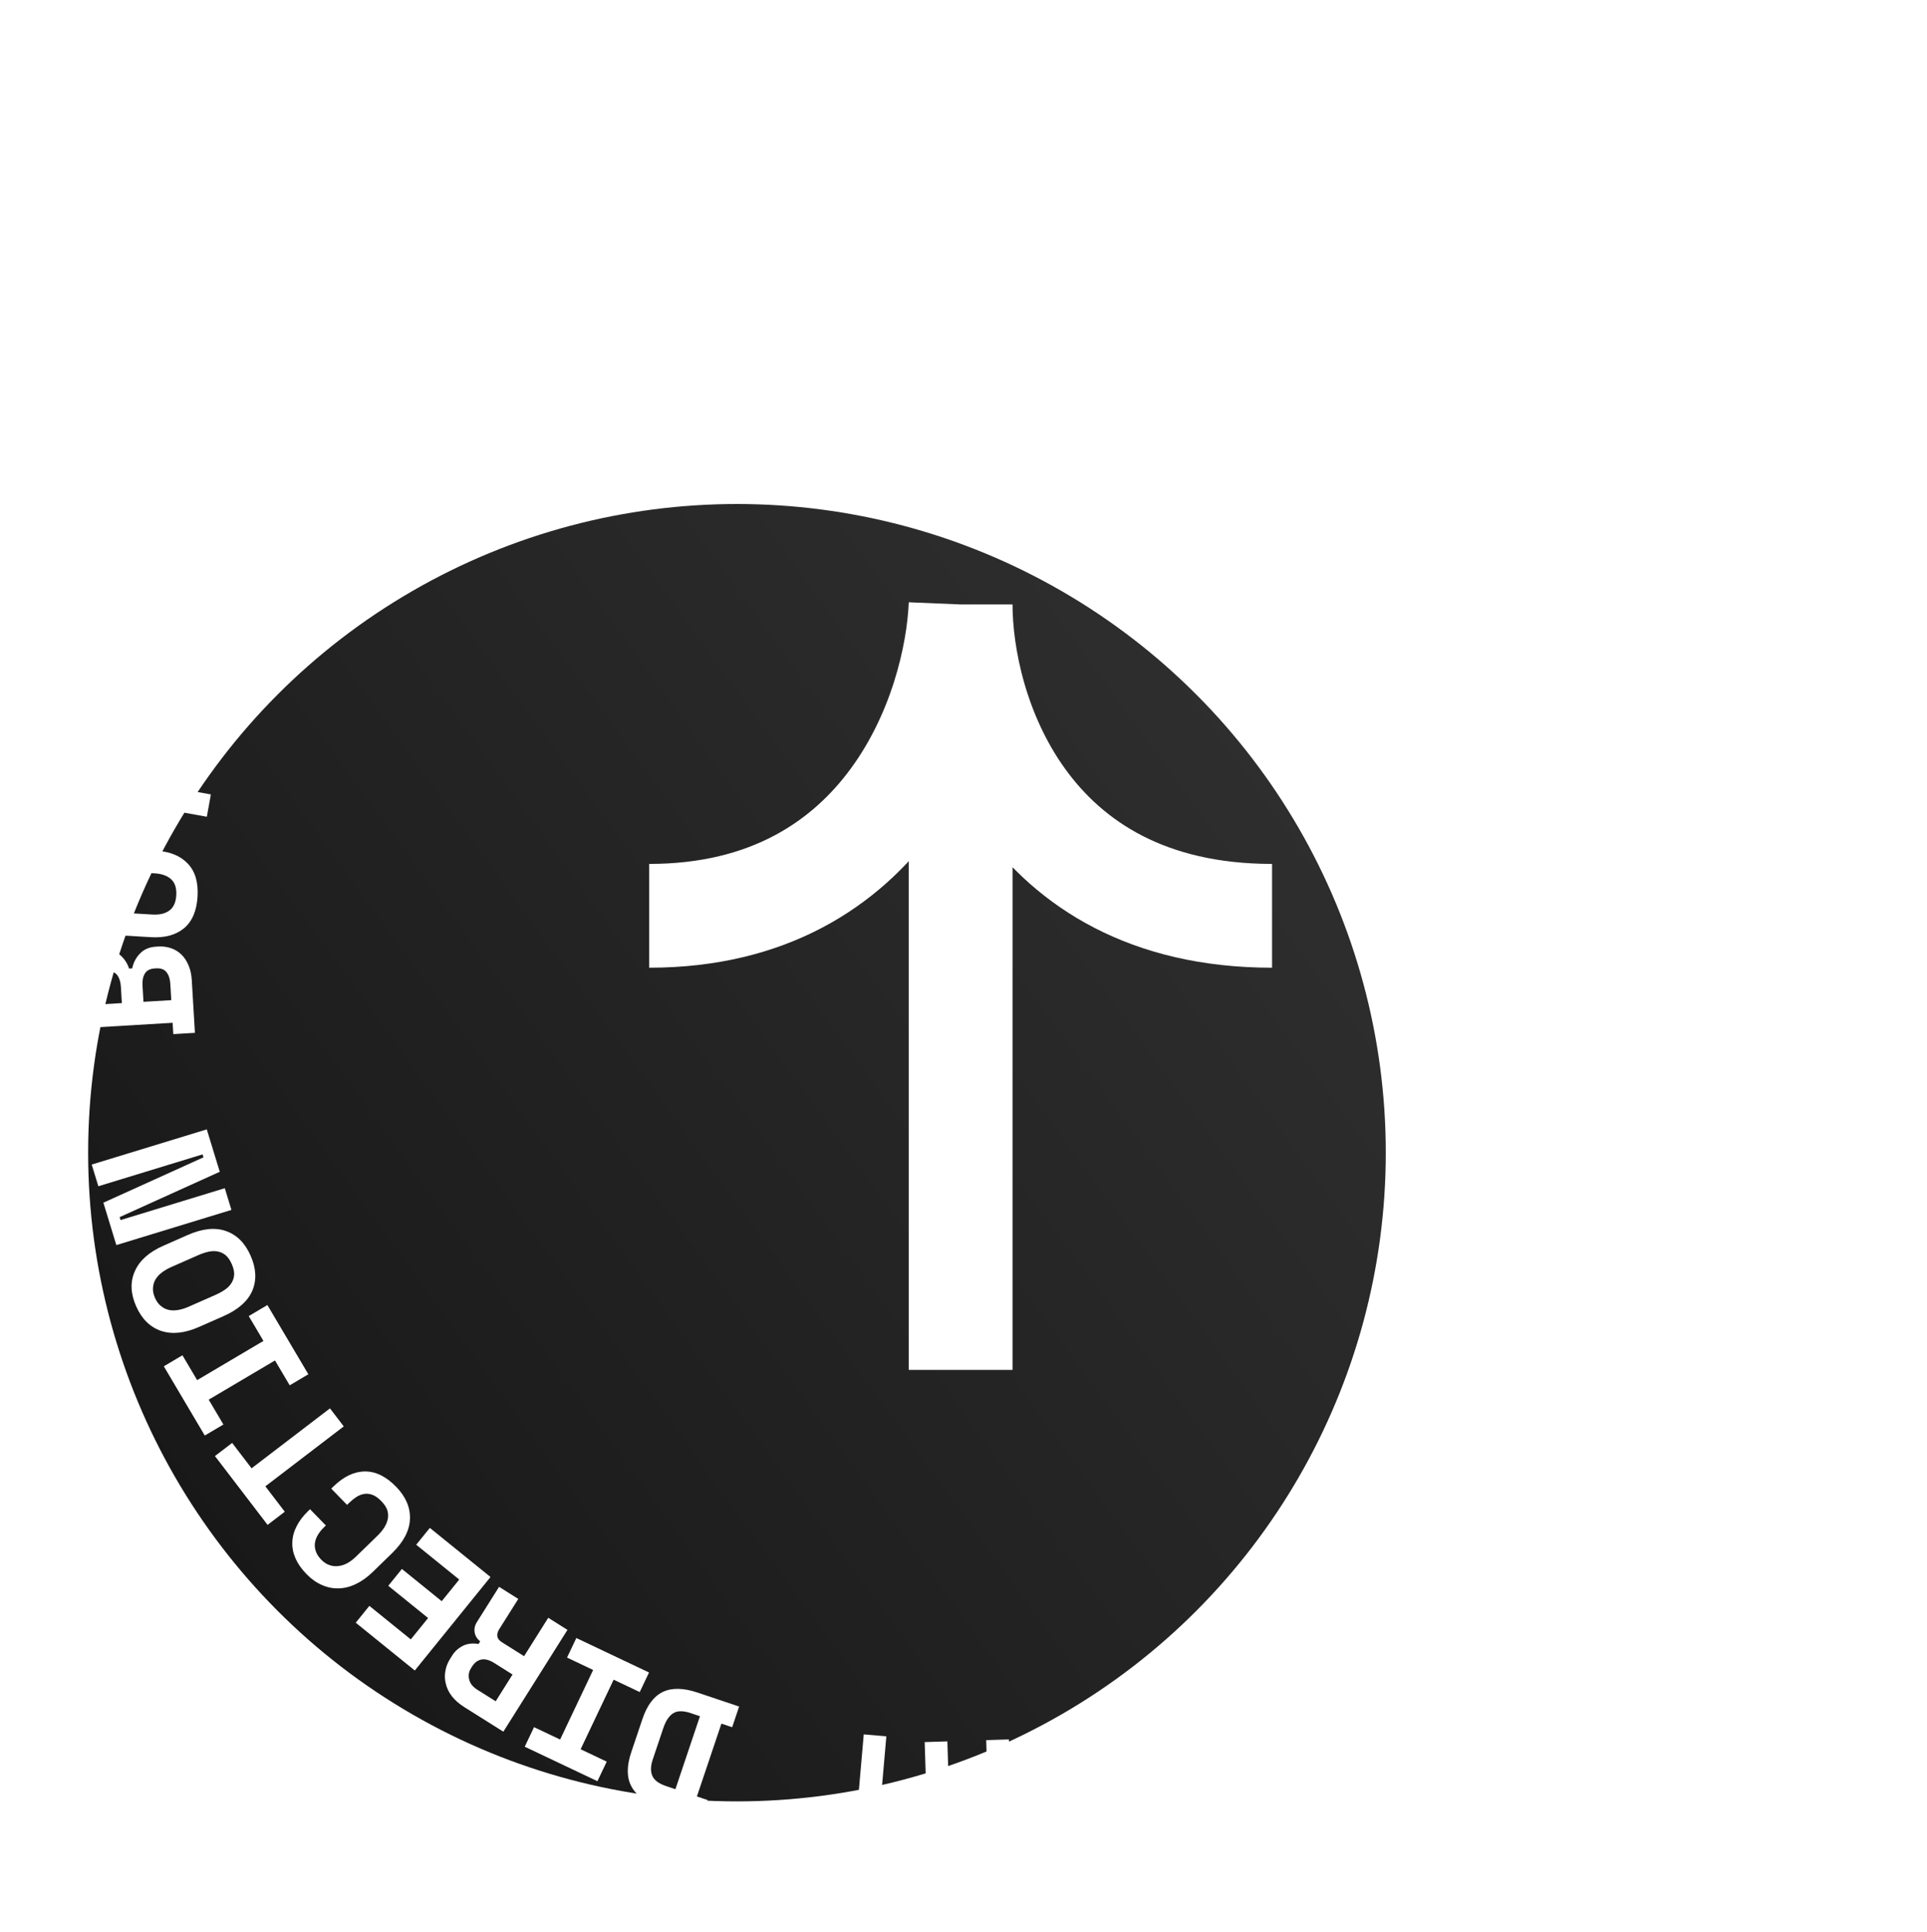 <svg width="336" height="337" viewBox="0 0 336 337" fill="none" xmlns="http://www.w3.org/2000/svg">
<g filter="url(#filter0_dddd_59_2684)">
<circle cx="167.5" cy="171.03" r="113.131" fill="url(#paint0_linear_59_2684)"/>
</g>
<path d="M167.5 238.909L167.5 105.415M167.5 105.415C167.5 123.516 178.361 159.718 221.803 159.718M167.5 105.415C166.746 123.516 154.83 159.718 113.198 159.718" stroke="white" stroke-width="18.101"/>
<path d="M320.957 201.573L320.042 205.422L311.701 203.44L310.135 210.031L318.475 212.013L317.561 215.863L297.147 211.011L298.062 207.162L306.461 209.158L308.027 202.567L299.628 200.571L300.543 196.722L320.957 201.573Z" fill="white"/>
<path d="M315.861 219.703L311.024 232.871L307.479 231.569L309.215 226.842L296.61 222.212L294.874 226.939L291.329 225.637L296.166 212.469L299.711 213.771L297.975 218.498L310.58 223.128L312.316 218.401L315.861 219.703Z" fill="white"/>
<path d="M309.009 236.313L302.157 249.777L298.791 248.064L301.32 243.095L285.986 235.292L287.78 231.766L303.114 239.569L305.643 234.6L309.009 236.313Z" fill="white"/>
<path d="M289.133 267.455L279.307 278.93L276.438 276.474L280.064 272.239L266.995 261.048L269.569 258.043L282.638 269.234L286.264 264.999L289.133 267.455Z" fill="white"/>
<path d="M276.415 281.187L273.504 283.866L267.698 277.559L262.714 282.146L268.519 288.454L265.608 291.133L251.399 275.695L254.31 273.015L260.156 279.367L265.141 274.78L259.295 268.428L262.206 265.748L276.415 281.187Z" fill="white"/>
<path d="M261.807 293.542L251.064 301.297L248.854 298.235L256.388 292.796L253.581 288.907L246.338 294.135L244.128 291.073L251.37 285.845L248.528 281.908L240.702 287.557L238.492 284.495L249.526 276.53L261.807 293.542Z" fill="white"/>
<path d="M209.069 297.782L212.731 296.285L215.112 302.112C215.293 302.556 215.561 302.868 215.915 303.047C216.25 303.234 216.686 303.218 217.222 302.999L221.44 301.276L218.448 293.95L222.11 292.454L230.045 311.878L222.609 314.916C221.61 315.324 220.675 315.544 219.803 315.576C218.931 315.609 218.143 315.477 217.44 315.182C216.725 314.912 216.106 314.507 215.583 313.965C215.041 313.431 214.619 312.794 214.316 312.054L214.044 311.388C213.719 310.593 213.626 309.757 213.764 308.88C213.91 308.022 214.352 307.226 215.088 306.493L214.884 305.994C214.207 306.184 213.596 306.142 213.052 305.868C212.49 305.601 212.076 305.144 211.812 304.497L209.069 297.782ZM222.869 304.772L219.372 306.2C218.484 306.563 217.892 307.042 217.596 307.638C217.307 308.253 217.318 308.939 217.628 309.698L217.764 310.031C218.028 310.678 218.486 311.138 219.138 311.412C219.797 311.704 220.57 311.669 221.458 311.306L224.954 309.878L222.869 304.772Z" fill="white"/>
<path d="M212.667 318.149L199.144 321.879L198.14 318.238L202.994 316.899L199.424 303.954L194.569 305.293L193.565 301.652L207.088 297.922L208.093 301.563L203.238 302.902L206.809 315.847L211.663 314.508L212.667 318.149Z" fill="white"/>
<path d="M187.516 312.916L178.625 314.264L177.035 303.772L180.591 303.233L180.942 305.545L181.475 305.464C181.595 304.658 181.951 303.937 182.542 303.302C183.136 302.686 184.104 302.276 185.448 302.073C186.396 301.929 187.312 301.972 188.196 302.202C189.08 302.432 189.88 302.846 190.597 303.445C191.318 304.063 191.934 304.859 192.445 305.833C192.959 306.826 193.321 308.014 193.531 309.397L194.268 314.257C194.471 315.601 194.463 316.815 194.244 317.899C194.007 319.006 193.607 319.966 193.043 320.779C192.459 321.595 191.72 322.253 190.826 322.752C189.934 323.272 188.916 323.618 187.77 323.792C186.584 323.971 185.497 323.934 184.509 323.68C183.523 323.445 182.652 323.031 181.895 322.439C181.142 321.866 180.526 321.14 180.05 320.263C179.576 319.405 179.26 318.452 179.101 317.405L179.047 317.049L182.959 316.456L183.013 316.812C183.202 318.057 183.67 318.946 184.418 319.479C185.149 320.035 186.097 320.225 187.263 320.048C188.369 319.881 189.221 319.368 189.819 318.509C190.419 317.67 190.583 316.352 190.311 314.554L189.646 310.168C189.161 306.967 187.614 305.564 185.006 305.96C183.841 306.136 183.008 306.576 182.508 307.278C181.991 308.003 181.812 308.889 181.971 309.937L186.95 309.182L187.516 312.916Z" fill="white"/>
<path d="M176.577 324.326L172.622 324.452L172.351 315.884L165.58 316.098L165.852 324.667L161.897 324.792L161.231 303.821L165.186 303.695L165.46 312.324L172.231 312.109L171.957 303.48L175.912 303.355L176.577 324.326Z" fill="white"/>
<path d="M158.279 324.206L143.229 322.894L143.557 319.131L149.111 319.616L150.606 302.475L154.547 302.819L153.053 319.959L158.607 320.444L158.279 324.206Z" fill="white"/>
<path d="M122.188 317.509L114.972 315.083C112.51 314.255 110.876 313.062 110.071 311.506C109.26 309.968 109.259 307.996 110.068 305.591L112.017 299.795C112.826 297.39 114.021 295.81 115.603 295.056C117.178 294.32 119.197 294.367 121.66 295.195L128.876 297.622L127.663 301.23L125.788 300.599L121.517 313.299L123.392 313.93L122.188 317.509ZM120.456 298.775C119.149 298.335 118.138 298.332 117.423 298.767C116.682 299.213 116.092 300.09 115.653 301.397L113.818 306.852C113.436 307.988 113.411 308.939 113.744 309.705C114.058 310.464 114.869 311.063 116.176 311.503L117.767 312.038L122.047 299.31L120.456 298.775Z" fill="white"/>
<path d="M104.17 310.641L91.496 304.626L93.115 301.214L97.665 303.373L103.422 291.242L98.873 289.083L100.492 285.671L113.166 291.685L111.546 295.097L106.997 292.938L101.239 305.07L105.789 307.229L104.17 310.641Z" fill="white"/>
<path d="M87.022 276.745L90.37 278.853L87.017 284.18C86.762 284.586 86.664 284.985 86.724 285.377C86.767 285.758 87.034 286.103 87.525 286.412L91.381 288.839L95.596 282.142L98.945 284.25L87.767 302.007L80.969 297.728C80.055 297.153 79.332 296.52 78.798 295.83C78.265 295.14 77.913 294.423 77.744 293.679C77.547 292.941 77.517 292.202 77.653 291.461C77.772 290.709 78.044 289.995 78.47 289.319L78.853 288.71C79.311 287.983 79.936 287.42 80.73 287.022C81.513 286.642 82.416 286.538 83.441 286.71L83.728 286.254C83.179 285.813 82.858 285.292 82.764 284.69C82.654 284.078 82.785 283.476 83.158 282.884L87.022 276.745ZM89.369 292.035L86.172 290.023C85.361 289.512 84.626 289.31 83.969 289.416C83.302 289.539 82.75 289.947 82.313 290.64L82.121 290.945C81.749 291.536 81.641 292.177 81.798 292.866C81.944 293.572 82.422 294.18 83.234 294.691L86.431 296.703L89.369 292.035Z" fill="white"/>
<path d="M72.325 291.337L62.027 283.001L64.404 280.065L71.626 285.912L74.644 282.184L67.701 276.564L70.077 273.628L77.02 279.249L80.075 275.474L72.573 269.402L74.95 266.466L85.527 275.028L72.325 291.337Z" fill="white"/>
<path d="M66.501 261.811C65.972 261.267 65.461 260.899 64.969 260.709C64.449 260.518 63.962 260.462 63.509 260.54C63.027 260.618 62.572 260.796 62.145 261.072C61.703 261.363 61.288 261.697 60.901 262.073L60.515 262.449L57.756 259.613L58.143 259.237C59.933 257.495 61.775 256.623 63.669 256.621C65.534 256.618 67.338 257.512 69.079 259.303C70.751 261.022 71.552 262.891 71.482 264.911C71.412 266.931 70.374 268.916 68.369 270.867L65.017 274.127C64.057 275.061 63.072 275.768 62.062 276.249C61.038 276.743 60.031 276.998 59.042 277.012C58.038 277.041 57.066 276.844 56.125 276.421C55.169 276.012 54.274 275.378 53.438 274.518C52.574 273.63 51.936 272.717 51.525 271.779C51.114 270.84 50.929 269.905 50.971 268.973C50.998 268.027 51.244 267.104 51.708 266.206C52.159 265.294 52.814 264.42 53.673 263.584L54.06 263.208L56.819 266.044L56.432 266.42C56.074 266.768 55.758 267.16 55.483 267.594C55.209 268.028 55.026 268.485 54.935 268.964C54.843 269.443 54.879 269.939 55.041 270.449C55.19 270.974 55.514 271.495 56.016 272.01C56.476 272.483 56.966 272.801 57.487 272.963C57.993 273.14 58.515 273.19 59.053 273.112C59.577 273.049 60.102 272.872 60.629 272.583C61.128 272.293 61.599 271.932 62.043 271.5L65.825 267.822C66.312 267.348 66.714 266.859 67.032 266.355C67.335 265.864 67.533 265.365 67.625 264.858C67.717 264.35 67.681 263.841 67.519 263.33C67.328 262.819 66.989 262.312 66.501 261.811Z" fill="white"/>
<path d="M46.656 265.938L37.479 253.938L40.479 251.644L43.866 256.072L57.533 245.62L59.937 248.763L46.27 259.215L49.656 263.644L46.656 265.938Z" fill="white"/>
<path d="M35.705 250.357L28.563 238.283L31.813 236.36L34.377 240.694L45.935 233.857L43.371 229.523L46.622 227.6L53.764 239.674L50.513 241.597L47.949 237.263L36.392 244.1L38.955 248.434L35.705 250.357Z" fill="white"/>
<path d="M34.699 231.421C32.213 232.518 30.01 232.747 28.09 232.109C26.162 231.452 24.711 230.018 23.735 227.805C22.759 225.593 22.682 223.563 23.505 221.715C24.32 219.848 25.97 218.367 28.457 217.27L32.735 215.382C35.294 214.253 37.52 214.025 39.411 214.698C41.294 215.352 42.724 216.786 43.7 218.998C44.676 221.21 44.775 223.241 43.996 225.092C43.21 226.924 41.537 228.404 38.978 229.533L34.699 231.421ZM40.409 220.45C40.118 219.791 39.776 219.287 39.381 218.937C38.968 218.595 38.509 218.372 38.004 218.267C37.499 218.162 36.958 218.172 36.379 218.296C35.8 218.42 35.191 218.623 34.551 218.906L29.834 220.986C29.231 221.253 28.692 221.567 28.219 221.929C27.745 222.29 27.377 222.693 27.114 223.137C26.851 223.58 26.706 224.07 26.68 224.606C26.636 225.149 26.751 225.732 27.026 226.353C27.3 226.975 27.652 227.453 28.084 227.787C28.497 228.129 28.956 228.352 29.461 228.457C29.966 228.562 30.511 228.561 31.098 228.456C31.685 228.35 32.28 228.164 32.883 227.897L37.6 225.817C38.24 225.534 38.801 225.221 39.283 224.878C39.764 224.534 40.137 224.141 40.4 223.697C40.663 223.253 40.807 222.764 40.833 222.228C40.84 221.701 40.699 221.108 40.409 220.45Z" fill="white"/>
<path d="M35.48 201.841L35.322 201.325L17.149 206.882L15.992 203.098L36.057 196.963L38.318 204.358L20.864 212.266L21.021 212.782L39.195 207.224L40.352 211.008L20.287 217.144L18.025 209.749L35.48 201.841Z" fill="white"/>
<path d="M30.217 180.351L30.1 178.376L16.695 179.173L16.812 181.148L13.042 181.372L12.496 172.186C12.437 171.188 12.524 170.302 12.758 169.528C12.992 168.733 13.332 168.062 13.78 167.515C14.227 166.948 14.781 166.515 15.444 166.215C16.086 165.897 16.796 165.715 17.574 165.668L17.933 165.647C19.13 165.576 20.107 165.858 20.866 166.494C21.623 167.109 22.172 167.917 22.511 168.918L23.05 168.886C23.269 167.852 23.727 166.984 24.427 166.282C25.104 165.561 26.042 165.165 27.238 165.094L27.598 165.073C28.375 165.026 29.112 165.123 29.807 165.362C30.48 165.582 31.083 165.947 31.613 166.456C32.123 166.946 32.54 167.571 32.866 168.333C33.19 169.074 33.382 169.944 33.441 170.941L33.987 180.127L30.217 180.351ZM29.865 174.427L29.694 171.554C29.645 170.716 29.425 170.049 29.035 169.551C28.645 169.054 28.031 168.83 27.193 168.88L27.014 168.891C26.176 168.941 25.593 169.235 25.265 169.775C24.936 170.315 24.797 171.004 24.847 171.842L25.018 174.715L29.865 174.427ZM21.247 174.939L21.077 172.066C21.027 171.228 20.817 170.56 20.447 170.062C20.057 169.564 19.444 169.341 18.606 169.39L18.426 169.401C17.588 169.451 17.015 169.745 16.707 170.284C16.379 170.824 16.239 171.513 16.289 172.351L16.46 175.223L21.247 174.939Z" fill="white"/>
<path d="M13.53 147.55L27.235 148.365C29.628 148.507 31.465 149.257 32.746 150.614C34.028 151.951 34.595 153.867 34.447 156.36C34.298 158.853 33.508 160.698 32.076 161.894C30.645 163.07 28.732 163.587 26.338 163.445L12.634 162.631L12.869 158.681L26.573 159.495C27.81 159.569 28.795 159.337 29.527 158.8C30.26 158.263 30.663 157.376 30.736 156.14C30.81 154.903 30.515 153.974 29.851 153.354C29.187 152.734 28.237 152.388 27 152.314L13.296 151.5L13.53 147.55Z" fill="white"/>
<path d="M14.429 144.213L17.105 129.344L20.822 130.013L19.834 135.501L36.768 138.548L36.067 142.442L19.134 139.395L18.146 144.882L14.429 144.213Z" fill="white"/>
<path d="M18.398 126.136L22.816 111.69L26.427 112.794L24.797 118.126L41.25 123.157L40.093 126.941L23.64 121.909L22.01 127.241L18.398 126.136Z" fill="white"/>
<path d="M31.866 112.113C29.379 111.016 27.725 109.544 26.902 107.695C26.087 105.829 26.168 103.79 27.144 101.577C28.12 99.365 29.568 97.94 31.487 97.302C33.415 96.645 35.622 96.865 38.109 97.962L42.387 99.849C44.946 100.978 46.615 102.468 47.394 104.319C48.18 106.151 48.085 108.173 47.109 110.385C46.133 112.597 44.699 114.04 42.808 114.712C40.925 115.367 38.704 115.13 36.144 114L31.866 112.113ZM43.818 108.933C44.108 108.275 44.25 107.682 44.242 107.155C44.216 106.619 44.072 106.129 43.809 105.686C43.546 105.242 43.174 104.849 42.692 104.505C42.21 104.161 41.649 103.848 41.009 103.566L36.292 101.485C35.689 101.219 35.094 101.033 34.507 100.927C33.921 100.821 33.375 100.821 32.87 100.926C32.365 101.03 31.906 101.254 31.493 101.596C31.062 101.93 30.709 102.408 30.435 103.029C30.16 103.651 30.046 104.233 30.09 104.777C30.115 105.313 30.26 105.802 30.523 106.246C30.786 106.69 31.154 107.092 31.628 107.454C32.102 107.816 32.64 108.13 33.243 108.396L37.961 110.477C38.6 110.759 39.21 110.963 39.788 111.087C40.367 111.211 40.909 111.221 41.413 111.116C41.919 111.011 42.377 110.788 42.79 110.446C43.185 110.095 43.528 109.591 43.818 108.933Z" fill="white"/>
<path d="M54.239 92.746L54.514 92.281L38.157 82.606L40.172 79.2L58.231 89.883L54.294 96.539L36.686 88.979L36.411 89.444L52.768 99.119L50.753 102.524L32.694 91.842L36.631 85.186L54.239 92.746Z" fill="white"/>
<path d="M54.399 62.203L64.933 51.374L67.64 54.007L63.752 58.004L76.085 70.001L73.327 72.837L60.994 60.84L57.106 64.836L54.399 62.203Z" fill="white"/>
<path d="M72.784 55.888C71.074 53.776 70.275 51.709 70.388 49.69C70.517 47.657 71.521 45.88 73.401 44.359C75.28 42.838 77.219 42.232 79.218 42.542C81.233 42.839 83.095 44.044 84.805 46.156L87.747 49.791C89.508 51.965 90.311 54.053 90.157 56.054C90.019 58.043 89.01 59.798 87.13 61.32C85.251 62.841 83.317 63.469 81.327 63.202C79.353 62.923 77.486 61.697 75.726 59.522L72.784 55.888ZM84.867 58.524C85.426 58.071 85.823 57.609 86.058 57.136C86.28 56.648 86.375 56.147 86.344 55.632C86.313 55.117 86.162 54.597 85.89 54.071C85.619 53.545 85.263 53.01 84.823 52.467L81.579 48.459C81.164 47.947 80.72 47.509 80.247 47.147C79.773 46.785 79.288 46.535 78.791 46.397C78.294 46.259 77.784 46.248 77.26 46.364C76.724 46.464 76.192 46.727 75.664 47.155C75.136 47.582 74.767 48.048 74.558 48.551C74.336 49.039 74.24 49.541 74.272 50.056C74.302 50.571 74.446 51.097 74.702 51.636C74.958 52.174 75.293 52.7 75.708 53.212L78.952 57.219C79.392 57.763 79.841 58.222 80.299 58.597C80.757 58.972 81.234 59.228 81.731 59.366C82.228 59.504 82.738 59.515 83.262 59.399C83.773 59.268 84.308 58.977 84.867 58.524Z" fill="white"/>
<path d="M108.661 35.814L116.785 31.959L121.334 41.545L118.084 43.087L117.082 40.975L116.594 41.206C116.712 42.013 116.579 42.806 116.197 43.585C115.806 44.346 114.997 45.017 113.769 45.6C112.902 46.011 112.013 46.234 111.1 46.269C110.188 46.304 109.302 46.138 108.443 45.772C107.574 45.388 106.755 44.803 105.985 44.019C105.206 43.216 104.516 42.183 103.917 40.919L101.809 36.478C101.226 35.25 100.884 34.086 100.781 32.984C100.688 31.856 100.794 30.821 101.1 29.88C101.423 28.93 101.941 28.087 102.654 27.351C103.357 26.597 104.233 25.971 105.28 25.474C106.363 24.96 107.415 24.683 108.434 24.641C109.446 24.581 110.399 24.726 111.295 25.075C112.182 25.406 112.98 25.923 113.69 26.626C114.391 27.311 114.968 28.132 115.422 29.088L115.577 29.413L112.002 31.11L111.848 30.785C111.308 29.647 110.603 28.931 109.733 28.636C108.873 28.315 107.91 28.407 106.845 28.912C105.834 29.392 105.166 30.129 104.842 31.123C104.509 32.1 104.732 33.41 105.512 35.052L107.414 39.06C108.802 41.985 110.687 42.882 113.07 41.751C114.136 41.245 114.806 40.584 115.082 39.767C115.368 38.924 115.283 38.024 114.829 37.067L110.28 39.226L108.661 35.814Z" fill="white"/>
<path d="M118.071 29.582C117.205 27.006 117.177 24.791 117.987 22.938C118.816 21.078 120.377 19.762 122.669 18.992C124.961 18.221 126.989 18.329 128.755 19.317C130.54 20.298 131.865 22.076 132.731 24.652L134.222 29.084C135.113 31.736 135.138 33.973 134.296 35.795C133.473 37.611 131.916 38.904 129.624 39.675C127.332 40.446 125.3 40.359 123.528 39.416C121.775 38.467 120.453 36.666 119.561 34.014L118.071 29.582ZM128.477 36.266C129.159 36.036 129.693 35.741 130.077 35.38C130.455 35 130.719 34.563 130.87 34.07C131.02 33.576 131.06 33.036 130.989 32.449C130.918 31.861 130.771 31.236 130.548 30.573L128.904 25.686C128.694 25.061 128.431 24.496 128.113 23.992C127.796 23.487 127.428 23.083 127.011 22.781C126.593 22.479 126.118 22.291 125.587 22.216C125.05 22.123 124.459 22.184 123.815 22.401C123.171 22.618 122.663 22.925 122.292 23.325C121.913 23.705 121.649 24.141 121.499 24.635C121.348 25.128 121.299 25.672 121.351 26.265C121.404 26.859 121.535 27.469 121.745 28.094L123.388 32.98C123.611 33.643 123.872 34.23 124.17 34.742C124.468 35.252 124.827 35.659 125.244 35.961C125.662 36.264 126.137 36.452 126.668 36.526C127.192 36.582 127.796 36.495 128.477 36.266Z" fill="white"/>
<path d="M151.641 13.483L166.691 12.17L167.019 15.933L161.465 16.417L162.959 33.557L159.018 33.901L157.523 16.761L151.969 17.245L151.641 13.483Z" fill="white"/>
<path d="M169.685 20.719C169.771 18.002 170.517 15.917 171.922 14.462C173.348 13.008 175.269 12.319 177.686 12.396C180.103 12.472 181.966 13.281 183.277 14.822C184.608 16.364 185.23 18.493 185.144 21.209L184.995 25.883C184.907 28.679 184.15 30.784 182.726 32.199C181.321 33.614 179.411 34.283 176.994 34.206C174.577 34.129 172.703 33.34 171.371 31.838C170.059 30.337 169.448 28.189 169.536 25.392L169.685 20.719ZM177.108 30.611C177.827 30.634 178.43 30.543 178.916 30.338C179.403 30.114 179.803 29.797 180.116 29.387C180.429 28.977 180.654 28.484 180.792 27.909C180.931 27.333 181.011 26.696 181.033 25.997L181.197 20.844C181.217 20.185 181.167 19.564 181.046 18.98C180.924 18.396 180.721 17.89 180.434 17.461C180.148 17.032 179.769 16.69 179.297 16.435C178.826 16.16 178.251 16.012 177.572 15.991C176.893 15.969 176.309 16.081 175.822 16.325C175.335 16.549 174.935 16.867 174.622 17.276C174.309 17.686 174.074 18.179 173.915 18.754C173.757 19.328 173.668 19.945 173.647 20.604L173.483 25.757C173.461 26.456 173.501 27.098 173.602 27.68C173.704 28.264 173.898 28.77 174.184 29.198C174.47 29.627 174.849 29.969 175.321 30.224C175.793 30.459 176.389 30.588 177.108 30.611Z" fill="white"/>
<path d="M211.736 38.415L212.257 38.559L217.31 20.239L221.124 21.291L215.545 41.518L208.09 39.462L210.773 20.488L210.253 20.345L205.2 38.665L201.386 37.613L206.965 17.386L214.42 19.442L211.736 38.415Z" fill="white"/>
<path d="M225.177 23.242L237.442 28.252L236.014 31.749L227.412 28.235L225.598 32.674L233.867 36.052L232.439 39.549L224.17 36.17L222.333 40.666L231.268 44.316L229.84 47.812L217.242 42.666L225.177 23.242Z" fill="white"/>
<path d="M244.451 32.343L243.384 41.555L244.013 41.904L251.265 36.124L255.013 38.203L246.295 45.021L246.033 45.492L244.834 56.55L241.086 54.471L242.181 45.206L241.552 44.857L234.271 50.69L230.523 48.61L239.271 41.74L239.532 41.269L240.703 30.263L244.451 32.343Z" fill="white"/>
<path d="M257.083 40.154L269.332 48.996L267.122 52.059L262.601 48.795L252.531 62.746L249.323 60.43L259.393 46.48L254.873 43.216L257.083 40.154Z" fill="white"/>
<path d="M287.179 77.23C287.816 76.684 288.156 75.959 288.197 75.055C288.252 74.167 287.896 73.275 287.129 72.379C286.479 71.62 285.806 71.157 285.111 70.99C284.43 70.81 283.824 70.947 283.293 71.402C283.02 71.636 282.815 71.903 282.678 72.205C282.557 72.493 282.515 72.844 282.554 73.258C282.621 73.674 282.768 74.153 282.996 74.695C283.236 75.252 283.581 75.917 284.032 76.689C285.158 78.618 285.741 80.329 285.782 81.82C285.822 83.311 285.144 84.655 283.748 85.85L283.474 86.084C282.731 86.721 281.938 87.163 281.097 87.41C280.284 87.659 279.451 87.715 278.597 87.578C277.743 87.441 276.897 87.113 276.058 86.594C275.22 86.076 274.417 85.369 273.65 84.474C272.753 83.426 272.105 82.377 271.704 81.325C271.332 80.276 271.176 79.265 271.238 78.292C271.314 77.306 271.584 76.377 272.048 75.506C272.528 74.622 273.185 73.822 274.02 73.108L274.703 72.523L277.276 75.528L276.73 75.996C275.774 76.815 275.241 77.744 275.132 78.785C275.052 79.827 275.512 80.933 276.512 82.102C277.292 83.012 278.068 83.519 278.839 83.621C279.611 83.723 280.27 83.54 280.816 83.073C281.074 82.852 281.278 82.598 281.428 82.312C281.593 82.013 281.669 81.672 281.656 81.288C281.658 80.891 281.567 80.431 281.38 79.906C281.194 79.382 280.894 78.77 280.481 78.072C279.929 77.15 279.473 76.265 279.113 75.415C278.769 74.552 278.565 73.714 278.5 72.902C278.448 72.104 278.579 71.335 278.891 70.593C279.204 69.852 279.755 69.144 280.544 68.468L280.681 68.351C281.333 67.792 282.043 67.408 282.811 67.198C283.606 66.99 284.41 66.946 285.223 67.066C286.049 67.201 286.862 67.504 287.661 67.977C288.474 68.465 289.237 69.127 289.952 69.962C290.758 70.903 291.336 71.855 291.687 72.817C292.053 73.766 292.216 74.679 292.177 75.555C292.15 76.445 291.945 77.266 291.561 78.016C291.19 78.781 290.678 79.442 290.025 80.001L289.206 80.703L286.632 77.698L287.179 77.23Z" fill="white"/>
<path d="M296.757 79.79L298.956 83.079L284.654 92.644L289.953 100.567L286.813 102.666L279.315 91.454L296.757 79.79Z" fill="white"/>
<path d="M306.231 95.336L312.593 107.838L309.227 109.551L306.943 105.063L294.975 111.153L297.259 115.641L293.893 117.354L287.531 104.852L290.897 103.139L293.181 107.627L305.149 101.537L302.865 97.049L306.231 95.336Z" fill="white"/>
<path d="M313.663 111.427L316.288 118.574C317.184 121.012 317.276 123.033 316.566 124.635C315.875 126.23 314.338 127.465 311.956 128.34L306.216 130.448C303.834 131.323 301.854 131.38 300.275 130.619C298.716 129.85 297.488 128.247 296.593 125.809L293.967 118.662L297.541 117.349L298.223 119.206L310.8 114.586L310.118 112.729L313.663 111.427ZM300.138 124.506C300.613 125.801 301.244 126.591 302.03 126.877C302.842 127.175 303.895 127.086 305.19 126.61L310.592 124.626C311.717 124.213 312.474 123.636 312.863 122.898C313.258 122.178 313.218 121.17 312.743 119.876L312.164 118.301L299.559 122.931L300.138 124.506Z" fill="white"/>
<path d="M319.656 130.07L322.719 142.96L319.045 143.833L316.896 134.793L312.23 135.902L314.296 144.592L310.621 145.465L308.556 136.775L303.832 137.898L306.063 147.288L302.389 148.161L299.242 134.922L319.656 130.07Z" fill="white"/>
<defs>
<filter id="filter0_dddd_59_2684" x="23.369" y="54.899" width="260.261" height="255.261" filterUnits="userSpaceOnUse" color-interpolation-filters="sRGB">
<feFlood flood-opacity="0" result="BackgroundImageFix"/>
<feColorMatrix in="SourceAlpha" type="matrix" values="0 0 0 0 0 0 0 0 0 0 0 0 0 0 0 0 0 0 127 0" result="hardAlpha"/>
<feOffset dx="-1" dy="1"/>
<feGaussianBlur stdDeviation="2"/>
<feComposite in2="hardAlpha" operator="out"/>
<feColorMatrix type="matrix" values="0 0 0 0 0 0 0 0 0 0 0 0 0 0 0 0 0 0 0.26 0"/>
<feBlend mode="normal" in2="BackgroundImageFix" result="effect1_dropShadow_59_2684"/>
<feColorMatrix in="SourceAlpha" type="matrix" values="0 0 0 0 0 0 0 0 0 0 0 0 0 0 0 0 0 0 127 0" result="hardAlpha"/>
<feOffset dx="-5" dy="4"/>
<feGaussianBlur stdDeviation="3"/>
<feComposite in2="hardAlpha" operator="out"/>
<feColorMatrix type="matrix" values="0 0 0 0 0 0 0 0 0 0 0 0 0 0 0 0 0 0 0.23 0"/>
<feBlend mode="normal" in2="effect1_dropShadow_59_2684" result="effect2_dropShadow_59_2684"/>
<feColorMatrix in="SourceAlpha" type="matrix" values="0 0 0 0 0 0 0 0 0 0 0 0 0 0 0 0 0 0 127 0" result="hardAlpha"/>
<feOffset dx="-12" dy="9"/>
<feGaussianBlur stdDeviation="4.5"/>
<feComposite in2="hardAlpha" operator="out"/>
<feColorMatrix type="matrix" values="0 0 0 0 0 0 0 0 0 0 0 0 0 0 0 0 0 0 0.13 0"/>
<feBlend mode="normal" in2="effect2_dropShadow_59_2684" result="effect3_dropShadow_59_2684"/>
<feColorMatrix in="SourceAlpha" type="matrix" values="0 0 0 0 0 0 0 0 0 0 0 0 0 0 0 0 0 0 127 0" result="hardAlpha"/>
<feOffset dx="-21" dy="16"/>
<feGaussianBlur stdDeviation="5"/>
<feComposite in2="hardAlpha" operator="out"/>
<feColorMatrix type="matrix" values="0 0 0 0 0 0 0 0 0 0 0 0 0 0 0 0 0 0 0.04 0"/>
<feBlend mode="normal" in2="effect3_dropShadow_59_2684" result="effect4_dropShadow_59_2684"/>
<feBlend mode="normal" in="SourceGraphic" in2="effect4_dropShadow_59_2684" result="shape"/>
</filter>
<linearGradient id="paint0_linear_59_2684" x1="186.167" y1="-71.87" x2="-69.384" y2="114.155" gradientUnits="userSpaceOnUse">
<stop stop-color="#323232"/>
<stop offset="1" stop-color="#141414"/>
</linearGradient>
</defs>
</svg>
